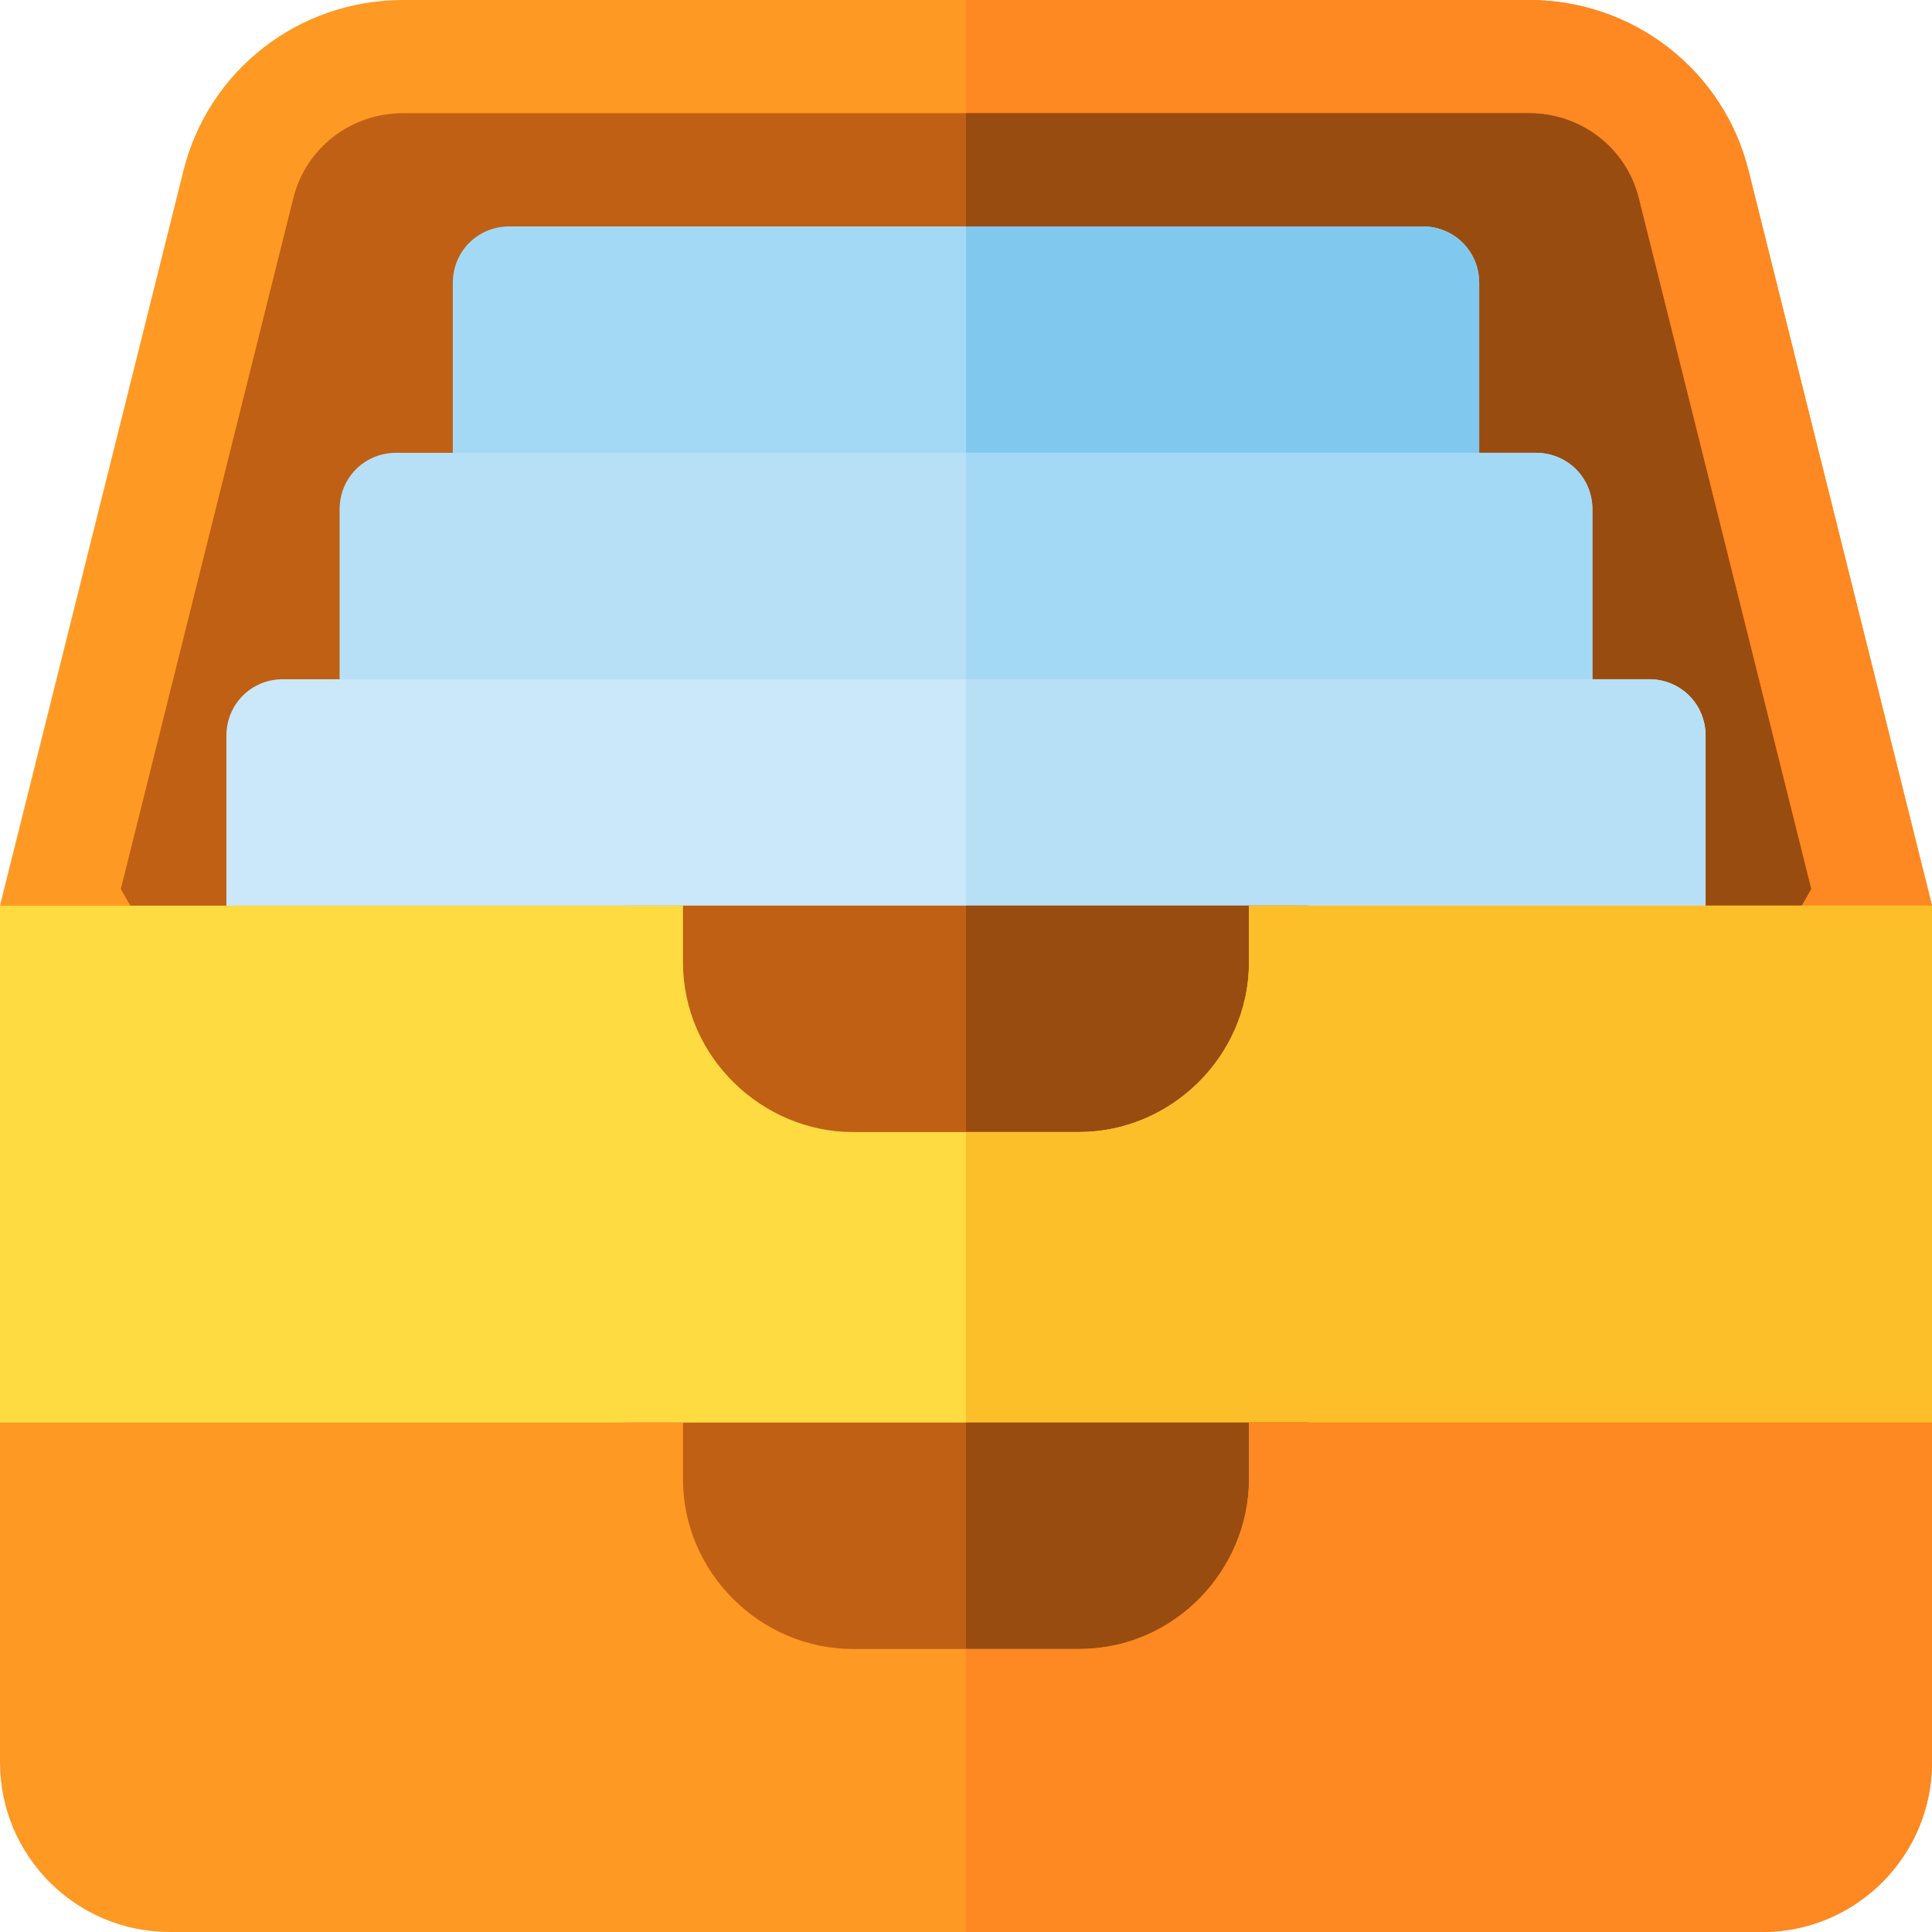 <?xml version="1.0" encoding="iso-8859-1"?>
<!-- Generator: Adobe Illustrator 19.0.0, SVG Export Plug-In . SVG Version: 6.00 Build 0)  -->
<svg version="1.1" id="Capa_1" xmlns="http://www.w3.org/2000/svg" xmlns:xlink="http://www.w3.org/1999/xlink" x="0px" y="0px"
	 viewBox="0 0 512 512" style="enable-background:new 0 0 512 512;" xml:space="preserve">
<path style="fill:#FE9923;" d="M512,240l-34.2,60H34.2L0,240L48.6,45.3C55.201,18.6,79.2,0,106.8,0h298.4
	c27.599,0,51.599,18.6,58.2,45.3L512,240z"/>
<path style="fill:#FE8821;" d="M512,240l-34.2,60H256V0h149.2c27.599,0,51.599,18.6,58.2,45.3L512,240z"/>
<path style="fill:#BF6015;" d="M51.621,270l-19.6-34.409L77.725,52.559C81.006,39.243,92.959,30,106.787,30h298.426
	c13.828,0,25.781,9.243,29.063,22.485l45.703,183.105l-19.6,34.41H51.621z"/>
<path style="fill:#994C0F;" d="M256,270h204.379l19.6-34.409L434.275,52.485C430.994,39.243,419.041,30,405.213,30H256V270z"/>
<path style="fill:#A4D9F5;" d="M377,60H135c-8.401,0-15,6.599-15,15v60c0,8.399,6.599,15,15,15h242c8.401,0,15-6.601,15-15V75
	C392,66.599,385.401,60,377,60z"/>
<path style="fill:#81C8EE;" d="M377,150H256V60h121c8.401,0,15,6.599,15,15v60C392,143.399,385.401,150,377,150z"/>
<path style="fill:#B7E0F6;" d="M407,120H105c-8.401,0-15,6.599-15,15v60c0,8.399,6.599,15,15,15h302c8.401,0,15-6.601,15-15v-60
	C422,126.599,415.401,120,407,120z"/>
<path style="fill:#A4D9F5;" d="M407,210H256v-90h151c8.401,0,15,6.599,15,15v60C422,203.399,415.401,210,407,210z"/>
<path style="fill:#CAE8F9;" d="M452,195v90c0,8.399-6.599,15-15,15H75c-8.401,0-15-6.601-15-15v-90c0-8.401,6.599-15,15-15h362
	C445.401,180,452,186.599,452,195z"/>
<path style="fill:#B7E0F6;" d="M452,195v90c0,8.399-6.599,15-15,15H256V180h181C445.401,180,452,186.599,452,195z"/>
<path style="fill:#BF6015;" d="M286,330h-60c-41.353,0-76-33.647-76-75c0-8.291,7.709-15,16-15h180c8.291,0,16,6.709,16,15
	c0,20.259-8.896,39.097-23.236,53.057C325.067,322.104,306.229,330,286,330z"/>
<path style="fill:#994C0F;" d="M346,240h-90v90h30c20.229,0,39.067-7.896,52.764-21.943C353.104,294.097,362,275.259,362,255
	C362,246.709,354.291,240,346,240z"/>
<path style="fill:#FEDB41;" d="M331,240v15c0,24.787-20.606,45-45,45c-3.697,0-63.704,0-60,0c-23.83,0-45-19.723-45-45v-15H0v167
	h512V240H331z"/>
<path style="fill:#FCBF29;" d="M331,255c0,24.787-20.605,45-45,45c-1.734,0-15.877,0-30,0v107h256V240H331V255z"/>
<path style="fill:#BF6015;" d="M286,467h-60c-41.353,0-76-33.647-76-75c0-8.291,7.709-15,16-15h180c8.291,0,16,6.709,16,15
	c0,20.259-8.896,39.097-23.236,53.057C325.067,459.104,306.229,467,286,467z"/>
<path style="fill:#994C0F;" d="M346,377h-90v90h30c20.229,0,39.067-7.896,52.764-21.943C353.104,431.097,362,412.259,362,392
	C362,383.709,354.291,377,346,377z"/>
<path style="fill:#FE9923;" d="M331,377v15c0,23.947-19.635,45-45,45h-15h-30h-15c-24.358,0-45-20.172-45-45v-15H0v90
	c0,24.853,20.147,45,45,45h422c24.853,0,45-20.147,45-45v-90H331z"/>
<path style="fill:#FE8821;" d="M331,392c0,23.947-19.634,45-45,45h-15h-15v75h211c24.853,0,45-20.147,45-45v-90H331V392z"/>
<g>
</g>
<g>
</g>
<g>
</g>
<g>
</g>
<g>
</g>
<g>
</g>
<g>
</g>
<g>
</g>
<g>
</g>
<g>
</g>
<g>
</g>
<g>
</g>
<g>
</g>
<g>
</g>
<g>
</g>
</svg>
